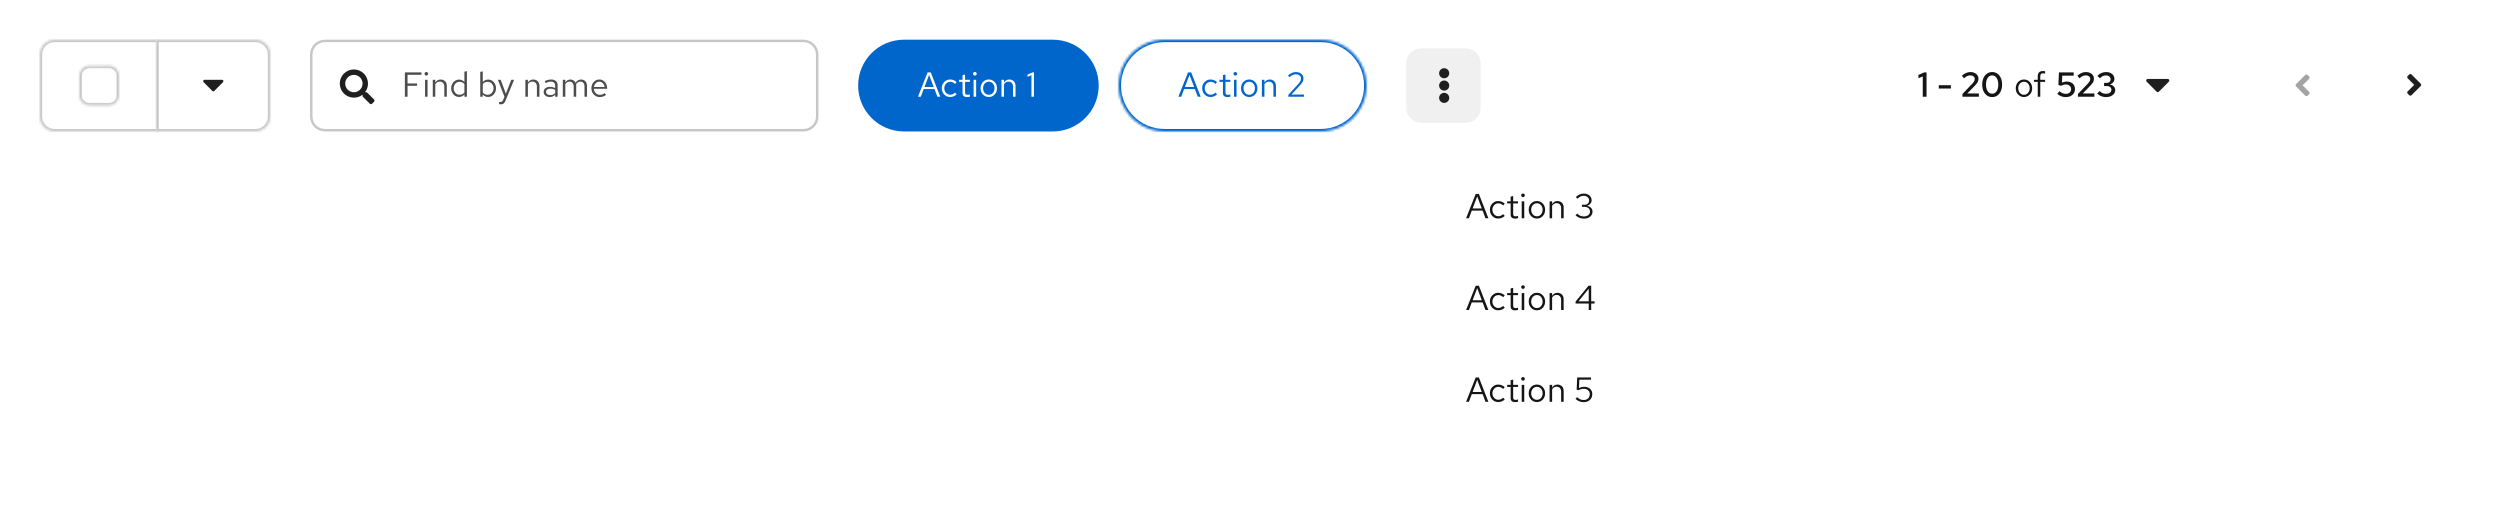 <svg width="1008" height="208" viewBox="0 0 1008 208" fill="none" xmlns="http://www.w3.org/2000/svg">
<rect width="1008" height="208" fill="white"/>
<rect width="1008" height="69" fill="white"/>
<mask id="path-1-inside-1_1815_38753" fill="white">
<path d="M16 22C16 18.686 18.686 16 22 16H64V53H22C18.686 53 16 50.314 16 47V22Z"/>
</mask>
<path d="M16 22C16 18.686 18.686 16 22 16H64V53H22C18.686 53 16 50.314 16 47V22Z" fill="white"/>
<path d="M64 16H65V15H64V16ZM64 53V54H65V53H64ZM22 16V17H64V16V15H22V16ZM64 16H63V53H64H65V16H64ZM64 53V52H22V53V54H64V53ZM16 47H17V22H16H15V47H16ZM22 53V52C19.239 52 17 49.761 17 47H16H15C15 50.866 18.134 54 22 54V53ZM22 16V15C18.134 15 15 18.134 15 22H16H17C17 19.239 19.239 17 22 17V16Z" fill="#C7C7C7" mask="url(#path-1-inside-1_1815_38753)"/>
<mask id="path-3-inside-2_1815_38753" fill="white">
<path d="M32 30.5C32 28.291 33.791 26.5 36 26.5H44C46.209 26.5 48 28.291 48 30.5V38.5C48 40.709 46.209 42.5 44 42.5H36C33.791 42.5 32 40.709 32 38.5V30.5Z"/>
</mask>
<path d="M32 30.5C32 28.291 33.791 26.5 36 26.5H44C46.209 26.5 48 28.291 48 30.5V38.5C48 40.709 46.209 42.5 44 42.5H36C33.791 42.5 32 40.709 32 38.5V30.5Z" fill="white"/>
<path d="M36 26.5V27.5H44V26.5V25.5H36V26.5ZM48 30.5H47V38.5H48H49V30.5H48ZM44 42.5V41.5H36V42.5V43.5H44V42.5ZM32 38.5H33V30.5H32H31V38.5H32ZM36 42.5V41.5C34.343 41.5 33 40.157 33 38.5H32H31C31 41.261 33.239 43.5 36 43.5V42.5ZM48 38.5H47C47 40.157 45.657 41.5 44 41.5V42.5V43.5C46.761 43.5 49 41.261 49 38.5H48ZM44 26.5V27.5C45.657 27.5 47 28.843 47 30.5H48H49C49 27.739 46.761 25.5 44 25.5V26.5ZM36 26.5V25.5C33.239 25.5 31 27.739 31 30.5H32H33C33 28.843 34.343 27.5 36 27.5V26.5Z" fill="#C7C7C7" mask="url(#path-3-inside-2_1815_38753)"/>
<mask id="path-5-inside-3_1815_38753" fill="white">
<path d="M63 16H103C106.314 16 109 18.686 109 22V47C109 50.314 106.314 53 103 53H63V16Z"/>
</mask>
<path d="M63 16H103C106.314 16 109 18.686 109 22V47C109 50.314 106.314 53 103 53H63V16Z" fill="white"/>
<path d="M63 16V15H62V16H63ZM63 53H62V54H63V53ZM63 16V17H103V16V15H63V16ZM109 22H108V47H109H110V22H109ZM103 53V52H63V53V54H103V53ZM63 53H64V16H63H62V53H63ZM109 47H108C108 49.761 105.761 52 103 52V53V54C106.866 54 110 50.866 110 47H109ZM103 16V17C105.761 17 108 19.239 108 22H109H110C110 18.134 106.866 15 103 15V16Z" fill="#C7C7C7" mask="url(#path-5-inside-3_1815_38753)"/>
<path d="M89.534 32.167C90.023 32.167 90.267 32.762 89.921 33.11L86.389 36.672C86.175 36.887 85.826 36.887 85.612 36.672L82.079 33.11C81.733 32.762 81.977 32.167 82.466 32.167H89.534Z" fill="#1F1F1F"/>
<path d="M131 16.5H324C327.038 16.5 329.5 18.962 329.5 22V47C329.5 50.038 327.038 52.5 324 52.5H131C127.962 52.5 125.5 50.038 125.5 47V22C125.5 18.962 127.962 16.5 131 16.5Z" fill="white"/>
<path d="M131 16.5H324C327.038 16.5 329.5 18.962 329.5 22V47C329.5 50.038 327.038 52.5 324 52.5H131C127.962 52.5 125.5 50.038 125.5 47V22C125.5 18.962 127.962 16.5 131 16.5Z" stroke="#C7C7C7"/>
<path d="M142.688 28C145.829 28 148.375 30.546 148.375 33.688C148.375 35.008 147.927 36.222 147.172 37.188H147.617C147.792 37.188 147.959 37.256 148.082 37.379L150.809 40.105C151.063 40.362 151.063 40.778 150.806 41.035L150.032 41.809C149.778 42.066 149.363 42.065 149.105 41.809L146.379 39.082C146.256 38.959 146.188 38.792 146.188 38.617V38.172C145.222 38.926 144.008 39.375 142.688 39.375C139.546 39.375 137 36.829 137 33.688C137 30.546 139.546 28 142.688 28ZM142.688 30.188C140.752 30.188 139.188 31.754 139.188 33.688C139.188 35.623 140.754 37.188 142.688 37.188C144.623 37.188 146.187 35.621 146.188 33.688C146.188 31.752 144.621 30.188 142.688 30.188Z" fill="#1F1F1F"/>
<path d="M163.246 39V29.2H169.938V30.152H164.324V33.652H168.16V34.59H164.324V39H163.246ZM171.376 39V32.168H172.398V39H171.376ZM171.894 30.474C171.689 30.474 171.511 30.404 171.362 30.264C171.222 30.115 171.152 29.942 171.152 29.746C171.152 29.55 171.222 29.382 171.362 29.242C171.511 29.093 171.689 29.018 171.894 29.018C172.099 29.018 172.272 29.093 172.412 29.242C172.561 29.382 172.636 29.55 172.636 29.746C172.636 29.942 172.561 30.115 172.412 30.264C172.272 30.404 172.099 30.474 171.894 30.474ZM174.493 39V32.168H175.515V33.274C175.777 32.863 176.089 32.56 176.453 32.364C176.817 32.159 177.228 32.056 177.685 32.056C178.18 32.056 178.609 32.163 178.973 32.378C179.347 32.583 179.636 32.877 179.841 33.26C180.056 33.633 180.163 34.072 180.163 34.576V39H179.141V34.87C179.141 34.263 178.973 33.787 178.637 33.442C178.311 33.087 177.867 32.91 177.307 32.91C176.934 32.91 176.593 32.999 176.285 33.176C175.977 33.353 175.721 33.615 175.515 33.96V39H174.493ZM185.06 39.098C184.472 39.098 183.94 38.944 183.464 38.636C182.988 38.319 182.61 37.899 182.33 37.376C182.05 36.844 181.91 36.251 181.91 35.598C181.91 34.935 182.05 34.343 182.33 33.82C182.619 33.288 183.007 32.868 183.492 32.56C183.977 32.243 184.519 32.084 185.116 32.084C185.536 32.084 185.928 32.168 186.292 32.336C186.656 32.495 186.973 32.728 187.244 33.036V28.892L188.266 28.682V39H187.244V38.09C186.983 38.417 186.665 38.669 186.292 38.846C185.919 39.014 185.508 39.098 185.06 39.098ZM185.312 38.202C185.713 38.202 186.082 38.123 186.418 37.964C186.754 37.805 187.029 37.581 187.244 37.292V33.904C187.02 33.615 186.735 33.391 186.39 33.232C186.054 33.064 185.695 32.98 185.312 32.98C184.855 32.98 184.444 33.092 184.08 33.316C183.725 33.54 183.441 33.848 183.226 34.24C183.021 34.632 182.918 35.08 182.918 35.584C182.918 36.079 183.021 36.527 183.226 36.928C183.441 37.32 183.725 37.633 184.08 37.866C184.444 38.09 184.855 38.202 185.312 38.202ZM193.634 39V28.99L194.656 28.78V33.106C194.917 32.779 195.235 32.527 195.608 32.35C195.981 32.173 196.397 32.084 196.854 32.084C197.451 32.084 197.983 32.243 198.45 32.56C198.926 32.868 199.304 33.288 199.584 33.82C199.864 34.343 200.004 34.931 200.004 35.584C200.004 36.237 199.859 36.83 199.57 37.362C199.29 37.894 198.907 38.319 198.422 38.636C197.946 38.944 197.405 39.098 196.798 39.098C196.369 39.098 195.967 39.014 195.594 38.846C195.23 38.669 194.913 38.421 194.642 38.104V39H193.634ZM196.602 38.216C197.059 38.216 197.465 38.104 197.82 37.88C198.184 37.647 198.469 37.334 198.674 36.942C198.889 36.541 198.996 36.093 198.996 35.598C198.996 35.094 198.889 34.646 198.674 34.254C198.469 33.862 198.184 33.554 197.82 33.33C197.465 33.097 197.059 32.98 196.602 32.98C196.201 32.98 195.827 33.064 195.482 33.232C195.146 33.391 194.871 33.619 194.656 33.918V37.264C194.88 37.563 195.16 37.796 195.496 37.964C195.841 38.132 196.21 38.216 196.602 38.216ZM201.885 42.066C201.67 42.066 201.451 42.033 201.227 41.968V41.058C201.32 41.077 201.418 41.091 201.521 41.1C201.624 41.109 201.712 41.114 201.787 41.114C202.048 41.114 202.263 41.044 202.431 40.904C202.608 40.764 202.758 40.545 202.879 40.246L203.383 39L200.751 32.168H201.885L203.957 37.782L206.155 32.168H207.289L203.845 40.554C203.696 40.918 203.532 41.212 203.355 41.436C203.178 41.66 202.972 41.819 202.739 41.912C202.506 42.015 202.221 42.066 201.885 42.066ZM211.831 39V32.168H212.853V33.274C213.115 32.863 213.427 32.56 213.791 32.364C214.155 32.159 214.566 32.056 215.023 32.056C215.518 32.056 215.947 32.163 216.311 32.378C216.685 32.583 216.974 32.877 217.179 33.26C217.394 33.633 217.501 34.072 217.501 34.576V39H216.479V34.87C216.479 34.263 216.311 33.787 215.975 33.442C215.649 33.087 215.205 32.91 214.645 32.91C214.272 32.91 213.931 32.999 213.623 33.176C213.315 33.353 213.059 33.615 212.853 33.96V39H211.831ZM221.67 39.126C221.185 39.126 220.755 39.037 220.382 38.86C220.009 38.683 219.715 38.44 219.5 38.132C219.295 37.815 219.192 37.451 219.192 37.04C219.192 36.629 219.299 36.275 219.514 35.976C219.729 35.668 220.027 35.43 220.41 35.262C220.793 35.094 221.241 35.01 221.754 35.01C222.146 35.01 222.515 35.052 222.86 35.136C223.215 35.22 223.541 35.355 223.84 35.542V34.604C223.84 34.044 223.691 33.624 223.392 33.344C223.093 33.055 222.655 32.91 222.076 32.91C221.759 32.91 221.432 32.957 221.096 33.05C220.769 33.143 220.405 33.293 220.004 33.498L219.626 32.714C220.541 32.275 221.399 32.056 222.202 32.056C223.051 32.056 223.705 32.266 224.162 32.686C224.619 33.097 224.848 33.689 224.848 34.464V39H223.84V38.202C223.541 38.51 223.21 38.743 222.846 38.902C222.482 39.051 222.09 39.126 221.67 39.126ZM220.172 37.012C220.172 37.413 220.326 37.735 220.634 37.978C220.951 38.221 221.367 38.342 221.88 38.342C222.263 38.342 222.613 38.277 222.93 38.146C223.257 38.015 223.56 37.819 223.84 37.558V36.242C223.551 36.074 223.252 35.953 222.944 35.878C222.636 35.794 222.291 35.752 221.908 35.752C221.385 35.752 220.965 35.869 220.648 36.102C220.331 36.326 220.172 36.629 220.172 37.012ZM226.925 39V32.168H227.947V33.232C228.208 32.84 228.507 32.546 228.843 32.35C229.179 32.154 229.557 32.056 229.977 32.056C230.462 32.056 230.887 32.177 231.251 32.42C231.615 32.653 231.89 32.975 232.077 33.386C232.348 32.947 232.67 32.616 233.043 32.392C233.426 32.168 233.864 32.056 234.359 32.056C234.816 32.056 235.218 32.163 235.563 32.378C235.918 32.593 236.193 32.891 236.389 33.274C236.585 33.647 236.683 34.086 236.683 34.59V39H235.661V34.842C235.661 34.245 235.512 33.773 235.213 33.428C234.914 33.083 234.504 32.91 233.981 32.91C233.626 32.91 233.304 32.999 233.015 33.176C232.735 33.353 232.488 33.624 232.273 33.988C232.292 34.081 232.306 34.179 232.315 34.282C232.324 34.385 232.329 34.487 232.329 34.59V39H231.307V34.842C231.307 34.245 231.153 33.773 230.845 33.428C230.546 33.083 230.136 32.91 229.613 32.91C228.913 32.91 228.358 33.246 227.947 33.918V39H226.925ZM241.831 39.14C241.197 39.14 240.623 38.986 240.109 38.678C239.596 38.361 239.19 37.936 238.891 37.404C238.593 36.863 238.443 36.256 238.443 35.584C238.443 34.912 238.583 34.31 238.863 33.778C239.153 33.246 239.54 32.826 240.025 32.518C240.511 32.21 241.052 32.056 241.649 32.056C242.256 32.056 242.793 32.21 243.259 32.518C243.735 32.817 244.109 33.227 244.379 33.75C244.659 34.263 244.799 34.847 244.799 35.5V35.808H239.437C239.475 36.275 239.601 36.695 239.815 37.068C240.039 37.432 240.329 37.721 240.683 37.936C241.047 38.141 241.444 38.244 241.873 38.244C242.228 38.244 242.569 38.183 242.895 38.062C243.231 37.931 243.516 37.759 243.749 37.544L244.393 38.23C244.001 38.538 243.595 38.767 243.175 38.916C242.755 39.065 242.307 39.14 241.831 39.14ZM239.465 35.08H243.791C243.745 34.669 243.619 34.305 243.413 33.988C243.217 33.661 242.965 33.405 242.657 33.218C242.359 33.031 242.023 32.938 241.649 32.938C241.276 32.938 240.935 33.031 240.627 33.218C240.319 33.395 240.063 33.647 239.857 33.974C239.661 34.291 239.531 34.66 239.465 35.08Z" fill="#4D4D4D"/>
<path d="M346 34.5C346 24.283 354.283 16 364.5 16H424.5C434.717 16 443 24.283 443 34.5V34.5C443 44.717 434.717 53 424.5 53H364.5C354.283 53 346 44.717 346 34.5V34.5Z" fill="#0066CC"/>
<path d="M370.126 39L374.004 29.2H375.292L379.114 39H377.952L376.79 35.92H372.422L371.26 39H370.126ZM372.758 35.066H376.468L374.606 30.18L372.758 35.066ZM383.085 39.112C382.45 39.112 381.876 38.958 381.363 38.65C380.859 38.333 380.457 37.908 380.159 37.376C379.86 36.835 379.711 36.237 379.711 35.584C379.711 34.921 379.86 34.324 380.159 33.792C380.457 33.26 380.859 32.84 381.363 32.532C381.876 32.215 382.45 32.056 383.085 32.056C383.589 32.056 384.069 32.149 384.527 32.336C384.984 32.523 385.381 32.784 385.717 33.12L385.059 33.834C384.816 33.563 384.522 33.353 384.177 33.204C383.831 33.055 383.481 32.98 383.127 32.98C382.679 32.98 382.273 33.097 381.909 33.33C381.554 33.563 381.269 33.876 381.055 34.268C380.84 34.66 380.733 35.099 380.733 35.584C380.733 36.069 380.84 36.508 381.055 36.9C381.269 37.292 381.554 37.605 381.909 37.838C382.273 38.071 382.679 38.188 383.127 38.188C383.481 38.188 383.831 38.113 384.177 37.964C384.522 37.805 384.816 37.595 385.059 37.334L385.717 38.048C385.381 38.384 384.984 38.645 384.527 38.832C384.069 39.019 383.589 39.112 383.085 39.112ZM389.883 39.14C389.295 39.14 388.847 39 388.539 38.72C388.24 38.431 388.091 38.015 388.091 37.474V33.008H386.677V32.168H388.091V30.292L389.113 30.054V32.168H391.073V33.008H389.113V37.208C389.113 37.572 389.187 37.833 389.337 37.992C389.495 38.151 389.752 38.23 390.107 38.23C390.284 38.23 390.443 38.216 390.583 38.188C390.723 38.16 390.886 38.113 391.073 38.048V38.958C390.886 39.023 390.69 39.07 390.485 39.098C390.279 39.126 390.079 39.14 389.883 39.14ZM392.556 39V32.168H393.578V39H392.556ZM393.074 30.474C392.868 30.474 392.691 30.404 392.542 30.264C392.402 30.115 392.332 29.942 392.332 29.746C392.332 29.55 392.402 29.382 392.542 29.242C392.691 29.093 392.868 29.018 393.074 29.018C393.279 29.018 393.452 29.093 393.592 29.242C393.741 29.382 393.816 29.55 393.816 29.746C393.816 29.942 393.741 30.115 393.592 30.264C393.452 30.404 393.279 30.474 393.074 30.474ZM398.697 39.112C398.062 39.112 397.493 38.958 396.989 38.65C396.485 38.342 396.088 37.922 395.799 37.39C395.51 36.858 395.365 36.256 395.365 35.584C395.365 34.912 395.51 34.31 395.799 33.778C396.088 33.246 396.485 32.826 396.989 32.518C397.493 32.21 398.062 32.056 398.697 32.056C399.322 32.056 399.882 32.21 400.377 32.518C400.881 32.826 401.278 33.246 401.567 33.778C401.856 34.31 402.001 34.912 402.001 35.584C402.001 36.256 401.856 36.858 401.567 37.39C401.278 37.922 400.881 38.342 400.377 38.65C399.882 38.958 399.322 39.112 398.697 39.112ZM398.683 38.216C399.131 38.216 399.528 38.104 399.873 37.88C400.218 37.647 400.489 37.329 400.685 36.928C400.89 36.527 400.993 36.079 400.993 35.584C400.993 35.08 400.89 34.632 400.685 34.24C400.489 33.839 400.218 33.526 399.873 33.302C399.528 33.069 399.131 32.952 398.683 32.952C398.235 32.952 397.838 33.069 397.493 33.302C397.148 33.526 396.872 33.839 396.667 34.24C396.471 34.632 396.373 35.08 396.373 35.584C396.373 36.079 396.471 36.527 396.667 36.928C396.872 37.329 397.148 37.647 397.493 37.88C397.838 38.104 398.235 38.216 398.683 38.216ZM403.794 39V32.168H404.816V33.274C405.077 32.863 405.39 32.56 405.754 32.364C406.118 32.159 406.529 32.056 406.986 32.056C407.481 32.056 407.91 32.163 408.274 32.378C408.647 32.583 408.937 32.877 409.142 33.26C409.357 33.633 409.464 34.072 409.464 34.576V39H408.442V34.87C408.442 34.263 408.274 33.787 407.938 33.442C407.611 33.087 407.168 32.91 406.608 32.91C406.235 32.91 405.894 32.999 405.586 33.176C405.278 33.353 405.021 33.615 404.816 33.96V39H403.794ZM415.878 39V30.292L414.31 30.992V30.068L416.256 29.2H416.886V39H415.878Z" fill="white"/>
<mask id="path-13-inside-4_1815_38753" fill="white">
<path d="M451 34.5C451 24.283 459.283 16 469.5 16H532.5C542.717 16 551 24.283 551 34.5V34.5C551 44.717 542.717 53 532.5 53H469.5C459.283 53 451 44.717 451 34.5V34.5Z"/>
</mask>
<path d="M469.5 16V17H532.5V16V15H469.5V16ZM532.5 53V52H469.5V53V54H532.5V53ZM469.5 53V52C459.835 52 452 44.165 452 34.5H451H450C450 45.27 458.73 54 469.5 54V53ZM551 34.5H550C550 44.165 542.165 52 532.5 52V53V54C543.27 54 552 45.27 552 34.5H551ZM532.5 16V17C542.165 17 550 24.835 550 34.5H551H552C552 23.73 543.27 15 532.5 15V16ZM469.5 16V15C458.73 15 450 23.73 450 34.5H451H452C452 24.835 459.835 17 469.5 17V16Z" fill="#0066CC" mask="url(#path-13-inside-4_1815_38753)"/>
<path d="M475.126 39L479.004 29.2H480.292L484.114 39H482.952L481.79 35.92H477.422L476.26 39H475.126ZM477.758 35.066H481.468L479.606 30.18L477.758 35.066ZM488.085 39.112C487.45 39.112 486.876 38.958 486.363 38.65C485.859 38.333 485.457 37.908 485.159 37.376C484.86 36.835 484.711 36.237 484.711 35.584C484.711 34.921 484.86 34.324 485.159 33.792C485.457 33.26 485.859 32.84 486.363 32.532C486.876 32.215 487.45 32.056 488.085 32.056C488.589 32.056 489.069 32.149 489.527 32.336C489.984 32.523 490.381 32.784 490.717 33.12L490.059 33.834C489.816 33.563 489.522 33.353 489.177 33.204C488.831 33.055 488.481 32.98 488.127 32.98C487.679 32.98 487.273 33.097 486.909 33.33C486.554 33.563 486.269 33.876 486.055 34.268C485.84 34.66 485.733 35.099 485.733 35.584C485.733 36.069 485.84 36.508 486.055 36.9C486.269 37.292 486.554 37.605 486.909 37.838C487.273 38.071 487.679 38.188 488.127 38.188C488.481 38.188 488.831 38.113 489.177 37.964C489.522 37.805 489.816 37.595 490.059 37.334L490.717 38.048C490.381 38.384 489.984 38.645 489.527 38.832C489.069 39.019 488.589 39.112 488.085 39.112ZM494.883 39.14C494.295 39.14 493.847 39 493.539 38.72C493.24 38.431 493.091 38.015 493.091 37.474V33.008H491.677V32.168H493.091V30.292L494.113 30.054V32.168H496.073V33.008H494.113V37.208C494.113 37.572 494.187 37.833 494.337 37.992C494.495 38.151 494.752 38.23 495.107 38.23C495.284 38.23 495.443 38.216 495.583 38.188C495.723 38.16 495.886 38.113 496.073 38.048V38.958C495.886 39.023 495.69 39.07 495.485 39.098C495.279 39.126 495.079 39.14 494.883 39.14ZM497.556 39V32.168H498.578V39H497.556ZM498.074 30.474C497.868 30.474 497.691 30.404 497.542 30.264C497.402 30.115 497.332 29.942 497.332 29.746C497.332 29.55 497.402 29.382 497.542 29.242C497.691 29.093 497.868 29.018 498.074 29.018C498.279 29.018 498.452 29.093 498.592 29.242C498.741 29.382 498.816 29.55 498.816 29.746C498.816 29.942 498.741 30.115 498.592 30.264C498.452 30.404 498.279 30.474 498.074 30.474ZM503.697 39.112C503.062 39.112 502.493 38.958 501.989 38.65C501.485 38.342 501.088 37.922 500.799 37.39C500.51 36.858 500.365 36.256 500.365 35.584C500.365 34.912 500.51 34.31 500.799 33.778C501.088 33.246 501.485 32.826 501.989 32.518C502.493 32.21 503.062 32.056 503.697 32.056C504.322 32.056 504.882 32.21 505.377 32.518C505.881 32.826 506.278 33.246 506.567 33.778C506.856 34.31 507.001 34.912 507.001 35.584C507.001 36.256 506.856 36.858 506.567 37.39C506.278 37.922 505.881 38.342 505.377 38.65C504.882 38.958 504.322 39.112 503.697 39.112ZM503.683 38.216C504.131 38.216 504.528 38.104 504.873 37.88C505.218 37.647 505.489 37.329 505.685 36.928C505.89 36.527 505.993 36.079 505.993 35.584C505.993 35.08 505.89 34.632 505.685 34.24C505.489 33.839 505.218 33.526 504.873 33.302C504.528 33.069 504.131 32.952 503.683 32.952C503.235 32.952 502.838 33.069 502.493 33.302C502.148 33.526 501.872 33.839 501.667 34.24C501.471 34.632 501.373 35.08 501.373 35.584C501.373 36.079 501.471 36.527 501.667 36.928C501.872 37.329 502.148 37.647 502.493 37.88C502.838 38.104 503.235 38.216 503.683 38.216ZM508.794 39V32.168H509.816V33.274C510.077 32.863 510.39 32.56 510.754 32.364C511.118 32.159 511.529 32.056 511.986 32.056C512.481 32.056 512.91 32.163 513.274 32.378C513.647 32.583 513.937 32.877 514.142 33.26C514.357 33.633 514.464 34.072 514.464 34.576V39H513.442V34.87C513.442 34.263 513.274 33.787 512.938 33.442C512.611 33.087 512.168 32.91 511.608 32.91C511.235 32.91 510.894 32.999 510.586 33.176C510.278 33.353 510.021 33.615 509.816 33.96V39H508.794ZM519.45 39V38.258L523.37 33.974C523.678 33.638 523.916 33.344 524.084 33.092C524.262 32.831 524.383 32.588 524.448 32.364C524.523 32.14 524.56 31.902 524.56 31.65C524.56 31.155 524.364 30.749 523.972 30.432C523.59 30.105 523.1 29.942 522.502 29.942C522.045 29.942 521.62 30.031 521.228 30.208C520.836 30.385 520.398 30.693 519.912 31.132L519.324 30.432C519.838 29.965 520.356 29.62 520.878 29.396C521.401 29.163 521.947 29.046 522.516 29.046C523.104 29.046 523.627 29.158 524.084 29.382C524.542 29.597 524.901 29.895 525.162 30.278C525.424 30.661 525.554 31.099 525.554 31.594C525.554 31.921 525.512 32.224 525.428 32.504C525.344 32.775 525.195 33.069 524.98 33.386C524.766 33.694 524.458 34.067 524.056 34.506L520.71 38.132L525.764 38.118V39H519.45Z" fill="#0066CC"/>
<path d="M567 25.5C567 22.186 569.686 19.5 573 19.5H591C594.314 19.5 597 22.186 597 25.5V43.5C597 46.814 594.314 49.5 591 49.5H573C569.686 49.5 567 46.814 567 43.5V25.5Z" fill="#C7C7C7" fill-opacity="0.25"/>
<path d="M582.292 37.435C583.42 37.436 584.333 38.344 584.333 39.468C584.333 40.591 583.42 41.5 582.292 41.5C581.163 41.5 580.25 40.591 580.25 39.468C580.25 38.344 581.163 37.435 582.292 37.435ZM582.292 32.468C583.42 32.468 584.333 33.377 584.333 34.5C584.333 35.623 583.42 36.532 582.292 36.532C581.163 36.532 580.25 35.623 580.25 34.5C580.25 33.377 581.163 32.468 582.292 32.468ZM582.292 27.5C583.42 27.5 584.333 28.409 584.333 29.532C584.333 30.655 583.42 31.564 582.292 31.564C581.163 31.564 580.25 30.656 580.25 29.532C580.25 28.409 581.163 27.5 582.292 27.5Z" fill="#1F1F1F"/>
<path d="M775.254 39V30.81L773.518 31.552V30.194L775.814 29.2H776.78V39H775.254ZM781.714 35.696V34.352H786.6V35.696H781.714ZM791.255 39V37.894L795.273 33.694C795.516 33.442 795.702 33.213 795.833 33.008C795.973 32.803 796.071 32.607 796.127 32.42C796.192 32.224 796.225 32.023 796.225 31.818C796.225 31.407 796.057 31.067 795.721 30.796C795.385 30.525 794.96 30.39 794.447 30.39C793.999 30.39 793.579 30.479 793.187 30.656C792.795 30.833 792.366 31.141 791.899 31.58L791.031 30.53C791.572 30.035 792.128 29.667 792.697 29.424C793.266 29.172 793.859 29.046 794.475 29.046C795.119 29.046 795.684 29.163 796.169 29.396C796.654 29.62 797.032 29.933 797.303 30.334C797.574 30.735 797.709 31.202 797.709 31.734C797.709 32.051 797.667 32.35 797.583 32.63C797.499 32.91 797.354 33.195 797.149 33.484C796.953 33.773 796.678 34.105 796.323 34.478L793.201 37.698L797.891 37.684V39H791.255ZM803.243 39.14C802.45 39.14 801.75 38.93 801.143 38.51C800.546 38.081 800.075 37.488 799.729 36.732C799.393 35.967 799.225 35.089 799.225 34.1C799.225 33.092 799.393 32.21 799.729 31.454C800.075 30.698 800.546 30.11 801.143 29.69C801.75 29.261 802.45 29.046 803.243 29.046C804.037 29.046 804.732 29.261 805.329 29.69C805.936 30.11 806.407 30.698 806.743 31.454C807.079 32.21 807.247 33.092 807.247 34.1C807.247 35.089 807.079 35.967 806.743 36.732C806.407 37.488 805.936 38.081 805.329 38.51C804.732 38.93 804.037 39.14 803.243 39.14ZM803.243 37.782C803.747 37.782 804.181 37.633 804.545 37.334C804.919 37.026 805.208 36.597 805.413 36.046C805.619 35.495 805.721 34.847 805.721 34.1C805.721 33.344 805.619 32.691 805.413 32.14C805.208 31.589 804.919 31.165 804.545 30.866C804.181 30.558 803.747 30.404 803.243 30.404C802.739 30.404 802.301 30.558 801.927 30.866C801.563 31.165 801.274 31.589 801.059 32.14C800.854 32.691 800.751 33.344 800.751 34.1C800.751 34.847 800.854 35.495 801.059 36.046C801.274 36.597 801.563 37.026 801.927 37.334C802.301 37.633 802.739 37.782 803.243 37.782Z" fill="#151515"/>
<path d="M816.074 39.112C815.439 39.112 814.87 38.958 814.366 38.65C813.862 38.342 813.465 37.922 813.176 37.39C812.887 36.858 812.742 36.256 812.742 35.584C812.742 34.912 812.887 34.31 813.176 33.778C813.465 33.246 813.862 32.826 814.366 32.518C814.87 32.21 815.439 32.056 816.074 32.056C816.699 32.056 817.259 32.21 817.754 32.518C818.258 32.826 818.655 33.246 818.944 33.778C819.233 34.31 819.378 34.912 819.378 35.584C819.378 36.256 819.233 36.858 818.944 37.39C818.655 37.922 818.258 38.342 817.754 38.65C817.259 38.958 816.699 39.112 816.074 39.112ZM816.06 38.216C816.508 38.216 816.905 38.104 817.25 37.88C817.595 37.647 817.866 37.329 818.062 36.928C818.267 36.527 818.37 36.079 818.37 35.584C818.37 35.08 818.267 34.632 818.062 34.24C817.866 33.839 817.595 33.526 817.25 33.302C816.905 33.069 816.508 32.952 816.06 32.952C815.612 32.952 815.215 33.069 814.87 33.302C814.525 33.526 814.249 33.839 814.044 34.24C813.848 34.632 813.75 35.08 813.75 35.584C813.75 36.079 813.848 36.527 814.044 36.928C814.249 37.329 814.525 37.647 814.87 37.88C815.215 38.104 815.612 38.216 816.06 38.216ZM821.615 39V33.008H820.089V32.168H821.615V30.74C821.615 30.068 821.793 29.55 822.147 29.186C822.502 28.822 823.006 28.64 823.659 28.64C823.846 28.64 824.014 28.649 824.163 28.668C824.322 28.687 824.462 28.719 824.583 28.766V29.69C824.434 29.643 824.299 29.611 824.177 29.592C824.056 29.573 823.916 29.564 823.757 29.564C823.365 29.564 823.081 29.662 822.903 29.858C822.726 30.045 822.637 30.343 822.637 30.754V32.168H824.583V33.008H822.637V39H821.615Z" fill="#151515"/>
<path d="M832.934 39.154C831.609 39.154 830.461 38.711 829.49 37.824L830.414 36.774C830.834 37.147 831.245 37.418 831.646 37.586C832.057 37.754 832.505 37.838 832.99 37.838C833.41 37.838 833.774 37.759 834.082 37.6C834.399 37.441 834.642 37.217 834.81 36.928C834.987 36.629 835.076 36.293 835.076 35.92C835.076 35.369 834.875 34.926 834.474 34.59C834.082 34.245 833.573 34.072 832.948 34.072C832.621 34.072 832.299 34.114 831.982 34.198C831.674 34.282 831.352 34.413 831.016 34.59L829.938 34.268L830.162 29.2H836.112V30.516H831.506L831.38 33.33C831.735 33.153 832.071 33.036 832.388 32.98C832.715 32.915 833.046 32.882 833.382 32.882C834.035 32.882 834.605 33.008 835.09 33.26C835.575 33.503 835.953 33.848 836.224 34.296C836.495 34.735 836.63 35.248 836.63 35.836C836.63 36.499 836.476 37.077 836.168 37.572C835.86 38.067 835.426 38.454 834.866 38.734C834.315 39.014 833.671 39.154 832.934 39.154ZM837.821 39V37.894L841.839 33.694C842.082 33.442 842.269 33.213 842.399 33.008C842.539 32.803 842.637 32.607 842.693 32.42C842.759 32.224 842.791 32.023 842.791 31.818C842.791 31.407 842.623 31.067 842.287 30.796C841.951 30.525 841.527 30.39 841.013 30.39C840.565 30.39 840.145 30.479 839.753 30.656C839.361 30.833 838.932 31.141 838.465 31.58L837.597 30.53C838.139 30.035 838.694 29.667 839.263 29.424C839.833 29.172 840.425 29.046 841.041 29.046C841.685 29.046 842.25 29.163 842.735 29.396C843.221 29.62 843.599 29.933 843.869 30.334C844.14 30.735 844.275 31.202 844.275 31.734C844.275 32.051 844.233 32.35 844.149 32.63C844.065 32.91 843.921 33.195 843.715 33.484C843.519 33.773 843.244 34.105 842.889 34.478L839.767 37.698L844.457 37.684V39H837.821ZM849.208 39.154C848.48 39.154 847.803 39.028 847.178 38.776C846.552 38.515 846.02 38.151 845.582 37.684L846.604 36.704C846.996 37.115 847.388 37.404 847.78 37.572C848.172 37.731 848.638 37.81 849.18 37.81C849.609 37.81 849.982 37.745 850.3 37.614C850.626 37.474 850.878 37.283 851.056 37.04C851.233 36.797 851.322 36.513 851.322 36.186C851.322 35.897 851.247 35.64 851.098 35.416C850.948 35.192 850.743 35.019 850.482 34.898C850.22 34.767 849.917 34.702 849.572 34.702H848.368V33.414H849.446C849.922 33.414 850.3 33.283 850.58 33.022C850.869 32.761 851.014 32.406 851.014 31.958C851.014 31.669 850.93 31.407 850.762 31.174C850.603 30.931 850.384 30.745 850.104 30.614C849.824 30.474 849.506 30.404 849.152 30.404C848.657 30.404 848.223 30.493 847.85 30.67C847.486 30.838 847.108 31.137 846.716 31.566L845.68 30.6C846.128 30.096 846.655 29.713 847.262 29.452C847.878 29.181 848.522 29.046 849.194 29.046C849.847 29.046 850.426 29.163 850.93 29.396C851.434 29.629 851.826 29.956 852.106 30.376C852.395 30.787 852.54 31.258 852.54 31.79C852.54 32.313 852.367 32.779 852.022 33.19C851.686 33.591 851.242 33.871 850.692 34.03C851.345 34.17 851.868 34.445 852.26 34.856C852.661 35.257 852.862 35.733 852.862 36.284C852.862 36.835 852.703 37.329 852.386 37.768C852.068 38.197 851.634 38.538 851.084 38.79C850.542 39.033 849.917 39.154 849.208 39.154Z" fill="#151515"/>
<path fill-rule="evenodd" clip-rule="evenodd" d="M870.444 36.982L874.481 32.912C874.877 32.513 874.598 31.834 874.039 31.834H865.961C865.403 31.834 865.123 32.513 865.519 32.912L869.556 36.982C869.801 37.228 870.2 37.228 870.444 36.982Z" fill="#1F1F1F"/>
<path d="M929.494 30.214C929.751 29.957 930.167 29.957 930.422 30.214L931.039 30.832C931.296 31.089 931.296 31.504 931.039 31.759L928.406 34.397L931.042 37.033C931.299 37.29 931.299 37.706 931.042 37.96L930.424 38.581C930.167 38.838 929.751 38.838 929.497 38.581L925.778 34.862C925.518 34.605 925.518 34.19 925.775 33.932L929.494 30.214Z" fill="#A3A3A3"/>
<path d="M971.391 30.026C971.649 29.769 972.064 29.769 972.318 30.026L976.037 33.745C976.297 34.002 976.297 34.418 976.04 34.675L972.321 38.394C972.064 38.65 971.649 38.65 971.394 38.394L970.776 37.775C970.519 37.518 970.519 37.103 970.776 36.849L973.412 34.213L970.776 31.576C970.519 31.319 970.519 30.904 970.776 30.649L971.391 30.026Z" fill="#1F1F1F"/>
<g filter="url(#filter0_d_1815_38753)">
<path d="M567 59C567 55.686 569.686 53 573 53H676C679.314 53 682 55.686 682 59V174C682 177.314 679.314 180 676 180H573C569.686 180 567 177.314 567 174V59Z" fill="white"/>
<path d="M591.126 84L595.004 74.2H596.292L600.114 84H598.952L597.79 80.92H593.422L592.26 84H591.126ZM593.758 80.066H597.468L595.606 75.18L593.758 80.066ZM604.085 84.112C603.45 84.112 602.876 83.958 602.363 83.65C601.859 83.333 601.457 82.908 601.159 82.376C600.86 81.835 600.711 81.237 600.711 80.584C600.711 79.921 600.86 79.324 601.159 78.792C601.457 78.26 601.859 77.84 602.363 77.532C602.876 77.215 603.45 77.056 604.085 77.056C604.589 77.056 605.069 77.149 605.527 77.336C605.984 77.523 606.381 77.784 606.717 78.12L606.059 78.834C605.816 78.563 605.522 78.353 605.177 78.204C604.831 78.055 604.481 77.98 604.127 77.98C603.679 77.98 603.273 78.097 602.909 78.33C602.554 78.563 602.269 78.876 602.055 79.268C601.84 79.66 601.733 80.099 601.733 80.584C601.733 81.069 601.84 81.508 602.055 81.9C602.269 82.292 602.554 82.605 602.909 82.838C603.273 83.071 603.679 83.188 604.127 83.188C604.481 83.188 604.831 83.113 605.177 82.964C605.522 82.805 605.816 82.595 606.059 82.334L606.717 83.048C606.381 83.384 605.984 83.645 605.527 83.832C605.069 84.019 604.589 84.112 604.085 84.112ZM610.883 84.14C610.295 84.14 609.847 84 609.539 83.72C609.24 83.431 609.091 83.015 609.091 82.474V78.008H607.677V77.168H609.091V75.292L610.113 75.054V77.168H612.073V78.008H610.113V82.208C610.113 82.572 610.187 82.833 610.337 82.992C610.495 83.151 610.752 83.23 611.107 83.23C611.284 83.23 611.443 83.216 611.583 83.188C611.723 83.16 611.886 83.113 612.073 83.048V83.958C611.886 84.023 611.69 84.07 611.485 84.098C611.279 84.126 611.079 84.14 610.883 84.14ZM613.556 84V77.168H614.578V84H613.556ZM614.074 75.474C613.868 75.474 613.691 75.404 613.542 75.264C613.402 75.115 613.332 74.942 613.332 74.746C613.332 74.55 613.402 74.382 613.542 74.242C613.691 74.093 613.868 74.018 614.074 74.018C614.279 74.018 614.452 74.093 614.592 74.242C614.741 74.382 614.816 74.55 614.816 74.746C614.816 74.942 614.741 75.115 614.592 75.264C614.452 75.404 614.279 75.474 614.074 75.474ZM619.697 84.112C619.062 84.112 618.493 83.958 617.989 83.65C617.485 83.342 617.088 82.922 616.799 82.39C616.51 81.858 616.365 81.256 616.365 80.584C616.365 79.912 616.51 79.31 616.799 78.778C617.088 78.246 617.485 77.826 617.989 77.518C618.493 77.21 619.062 77.056 619.697 77.056C620.322 77.056 620.882 77.21 621.377 77.518C621.881 77.826 622.278 78.246 622.567 78.778C622.856 79.31 623.001 79.912 623.001 80.584C623.001 81.256 622.856 81.858 622.567 82.39C622.278 82.922 621.881 83.342 621.377 83.65C620.882 83.958 620.322 84.112 619.697 84.112ZM619.683 83.216C620.131 83.216 620.528 83.104 620.873 82.88C621.218 82.647 621.489 82.329 621.685 81.928C621.89 81.527 621.993 81.079 621.993 80.584C621.993 80.08 621.89 79.632 621.685 79.24C621.489 78.839 621.218 78.526 620.873 78.302C620.528 78.069 620.131 77.952 619.683 77.952C619.235 77.952 618.838 78.069 618.493 78.302C618.148 78.526 617.872 78.839 617.667 79.24C617.471 79.632 617.373 80.08 617.373 80.584C617.373 81.079 617.471 81.527 617.667 81.928C617.872 82.329 618.148 82.647 618.493 82.88C618.838 83.104 619.235 83.216 619.683 83.216ZM624.794 84V77.168H625.816V78.274C626.077 77.863 626.39 77.56 626.754 77.364C627.118 77.159 627.529 77.056 627.986 77.056C628.481 77.056 628.91 77.163 629.274 77.378C629.647 77.583 629.937 77.877 630.142 78.26C630.357 78.633 630.464 79.072 630.464 79.576V84H629.442V79.87C629.442 79.263 629.274 78.787 628.938 78.442C628.611 78.087 628.168 77.91 627.608 77.91C627.235 77.91 626.894 77.999 626.586 78.176C626.278 78.353 626.021 78.615 625.816 78.96V84H624.794ZM638.684 84.154C638.012 84.154 637.382 84.037 636.794 83.804C636.216 83.571 635.702 83.225 635.254 82.768L635.926 82.11C636.337 82.521 636.757 82.819 637.186 83.006C637.625 83.183 638.12 83.272 638.67 83.272C639.146 83.272 639.566 83.188 639.93 83.02C640.304 82.852 640.593 82.619 640.798 82.32C641.004 82.021 641.106 81.681 641.106 81.298C641.106 80.934 641.013 80.612 640.826 80.332C640.649 80.043 640.402 79.819 640.084 79.66C639.767 79.501 639.403 79.422 638.992 79.422H637.83V78.554H638.95C639.482 78.554 639.912 78.391 640.238 78.064C640.574 77.737 640.742 77.313 640.742 76.79C640.742 76.445 640.649 76.132 640.462 75.852C640.276 75.572 640.019 75.353 639.692 75.194C639.375 75.026 639.016 74.942 638.614 74.942C638.11 74.942 637.658 75.035 637.256 75.222C636.864 75.399 636.463 75.703 636.052 76.132L635.38 75.46C635.819 74.993 636.314 74.643 636.864 74.41C637.415 74.167 638.003 74.046 638.628 74.046C639.226 74.046 639.758 74.163 640.224 74.396C640.7 74.629 641.074 74.951 641.344 75.362C641.615 75.763 641.75 76.221 641.75 76.734C641.75 77.247 641.582 77.709 641.246 78.12C640.91 78.521 640.467 78.801 639.916 78.96C640.579 79.109 641.111 79.399 641.512 79.828C641.914 80.257 642.114 80.757 642.114 81.326C642.114 81.867 641.965 82.353 641.666 82.782C641.377 83.211 640.971 83.547 640.448 83.79C639.935 84.033 639.347 84.154 638.684 84.154Z" fill="#151515"/>
<path d="M591.126 121L595.004 111.2H596.292L600.114 121H598.952L597.79 117.92H593.422L592.26 121H591.126ZM593.758 117.066H597.468L595.606 112.18L593.758 117.066ZM604.085 121.112C603.45 121.112 602.876 120.958 602.363 120.65C601.859 120.333 601.457 119.908 601.159 119.376C600.86 118.835 600.711 118.237 600.711 117.584C600.711 116.921 600.86 116.324 601.159 115.792C601.457 115.26 601.859 114.84 602.363 114.532C602.876 114.215 603.45 114.056 604.085 114.056C604.589 114.056 605.069 114.149 605.527 114.336C605.984 114.523 606.381 114.784 606.717 115.12L606.059 115.834C605.816 115.563 605.522 115.353 605.177 115.204C604.831 115.055 604.481 114.98 604.127 114.98C603.679 114.98 603.273 115.097 602.909 115.33C602.554 115.563 602.269 115.876 602.055 116.268C601.84 116.66 601.733 117.099 601.733 117.584C601.733 118.069 601.84 118.508 602.055 118.9C602.269 119.292 602.554 119.605 602.909 119.838C603.273 120.071 603.679 120.188 604.127 120.188C604.481 120.188 604.831 120.113 605.177 119.964C605.522 119.805 605.816 119.595 606.059 119.334L606.717 120.048C606.381 120.384 605.984 120.645 605.527 120.832C605.069 121.019 604.589 121.112 604.085 121.112ZM610.883 121.14C610.295 121.14 609.847 121 609.539 120.72C609.24 120.431 609.091 120.015 609.091 119.474V115.008H607.677V114.168H609.091V112.292L610.113 112.054V114.168H612.073V115.008H610.113V119.208C610.113 119.572 610.187 119.833 610.337 119.992C610.495 120.151 610.752 120.23 611.107 120.23C611.284 120.23 611.443 120.216 611.583 120.188C611.723 120.16 611.886 120.113 612.073 120.048V120.958C611.886 121.023 611.69 121.07 611.485 121.098C611.279 121.126 611.079 121.14 610.883 121.14ZM613.556 121V114.168H614.578V121H613.556ZM614.074 112.474C613.868 112.474 613.691 112.404 613.542 112.264C613.402 112.115 613.332 111.942 613.332 111.746C613.332 111.55 613.402 111.382 613.542 111.242C613.691 111.093 613.868 111.018 614.074 111.018C614.279 111.018 614.452 111.093 614.592 111.242C614.741 111.382 614.816 111.55 614.816 111.746C614.816 111.942 614.741 112.115 614.592 112.264C614.452 112.404 614.279 112.474 614.074 112.474ZM619.697 121.112C619.062 121.112 618.493 120.958 617.989 120.65C617.485 120.342 617.088 119.922 616.799 119.39C616.51 118.858 616.365 118.256 616.365 117.584C616.365 116.912 616.51 116.31 616.799 115.778C617.088 115.246 617.485 114.826 617.989 114.518C618.493 114.21 619.062 114.056 619.697 114.056C620.322 114.056 620.882 114.21 621.377 114.518C621.881 114.826 622.278 115.246 622.567 115.778C622.856 116.31 623.001 116.912 623.001 117.584C623.001 118.256 622.856 118.858 622.567 119.39C622.278 119.922 621.881 120.342 621.377 120.65C620.882 120.958 620.322 121.112 619.697 121.112ZM619.683 120.216C620.131 120.216 620.528 120.104 620.873 119.88C621.218 119.647 621.489 119.329 621.685 118.928C621.89 118.527 621.993 118.079 621.993 117.584C621.993 117.08 621.89 116.632 621.685 116.24C621.489 115.839 621.218 115.526 620.873 115.302C620.528 115.069 620.131 114.952 619.683 114.952C619.235 114.952 618.838 115.069 618.493 115.302C618.148 115.526 617.872 115.839 617.667 116.24C617.471 116.632 617.373 117.08 617.373 117.584C617.373 118.079 617.471 118.527 617.667 118.928C617.872 119.329 618.148 119.647 618.493 119.88C618.838 120.104 619.235 120.216 619.683 120.216ZM624.794 121V114.168H625.816V115.274C626.077 114.863 626.39 114.56 626.754 114.364C627.118 114.159 627.529 114.056 627.986 114.056C628.481 114.056 628.91 114.163 629.274 114.378C629.647 114.583 629.937 114.877 630.142 115.26C630.357 115.633 630.464 116.072 630.464 116.576V121H629.442V116.87C629.442 116.263 629.274 115.787 628.938 115.442C628.611 115.087 628.168 114.91 627.608 114.91C627.235 114.91 626.894 114.999 626.586 115.176C626.278 115.353 626.021 115.615 625.816 115.96V121H624.794ZM640.574 121V118.382H635.282V117.584L640.49 111.2H641.568V117.5H642.926V118.382H641.568V121H640.574ZM636.458 117.5H640.574V112.418L636.458 117.5Z" fill="#151515"/>
<path d="M591.126 158L595.004 148.2H596.292L600.114 158H598.952L597.79 154.92H593.422L592.26 158H591.126ZM593.758 154.066H597.468L595.606 149.18L593.758 154.066ZM604.085 158.112C603.45 158.112 602.876 157.958 602.363 157.65C601.859 157.333 601.457 156.908 601.159 156.376C600.86 155.835 600.711 155.237 600.711 154.584C600.711 153.921 600.86 153.324 601.159 152.792C601.457 152.26 601.859 151.84 602.363 151.532C602.876 151.215 603.45 151.056 604.085 151.056C604.589 151.056 605.069 151.149 605.527 151.336C605.984 151.523 606.381 151.784 606.717 152.12L606.059 152.834C605.816 152.563 605.522 152.353 605.177 152.204C604.831 152.055 604.481 151.98 604.127 151.98C603.679 151.98 603.273 152.097 602.909 152.33C602.554 152.563 602.269 152.876 602.055 153.268C601.84 153.66 601.733 154.099 601.733 154.584C601.733 155.069 601.84 155.508 602.055 155.9C602.269 156.292 602.554 156.605 602.909 156.838C603.273 157.071 603.679 157.188 604.127 157.188C604.481 157.188 604.831 157.113 605.177 156.964C605.522 156.805 605.816 156.595 606.059 156.334L606.717 157.048C606.381 157.384 605.984 157.645 605.527 157.832C605.069 158.019 604.589 158.112 604.085 158.112ZM610.883 158.14C610.295 158.14 609.847 158 609.539 157.72C609.24 157.431 609.091 157.015 609.091 156.474V152.008H607.677V151.168H609.091V149.292L610.113 149.054V151.168H612.073V152.008H610.113V156.208C610.113 156.572 610.187 156.833 610.337 156.992C610.495 157.151 610.752 157.23 611.107 157.23C611.284 157.23 611.443 157.216 611.583 157.188C611.723 157.16 611.886 157.113 612.073 157.048V157.958C611.886 158.023 611.69 158.07 611.485 158.098C611.279 158.126 611.079 158.14 610.883 158.14ZM613.556 158V151.168H614.578V158H613.556ZM614.074 149.474C613.868 149.474 613.691 149.404 613.542 149.264C613.402 149.115 613.332 148.942 613.332 148.746C613.332 148.55 613.402 148.382 613.542 148.242C613.691 148.093 613.868 148.018 614.074 148.018C614.279 148.018 614.452 148.093 614.592 148.242C614.741 148.382 614.816 148.55 614.816 148.746C614.816 148.942 614.741 149.115 614.592 149.264C614.452 149.404 614.279 149.474 614.074 149.474ZM619.697 158.112C619.062 158.112 618.493 157.958 617.989 157.65C617.485 157.342 617.088 156.922 616.799 156.39C616.51 155.858 616.365 155.256 616.365 154.584C616.365 153.912 616.51 153.31 616.799 152.778C617.088 152.246 617.485 151.826 617.989 151.518C618.493 151.21 619.062 151.056 619.697 151.056C620.322 151.056 620.882 151.21 621.377 151.518C621.881 151.826 622.278 152.246 622.567 152.778C622.856 153.31 623.001 153.912 623.001 154.584C623.001 155.256 622.856 155.858 622.567 156.39C622.278 156.922 621.881 157.342 621.377 157.65C620.882 157.958 620.322 158.112 619.697 158.112ZM619.683 157.216C620.131 157.216 620.528 157.104 620.873 156.88C621.218 156.647 621.489 156.329 621.685 155.928C621.89 155.527 621.993 155.079 621.993 154.584C621.993 154.08 621.89 153.632 621.685 153.24C621.489 152.839 621.218 152.526 620.873 152.302C620.528 152.069 620.131 151.952 619.683 151.952C619.235 151.952 618.838 152.069 618.493 152.302C618.148 152.526 617.872 152.839 617.667 153.24C617.471 153.632 617.373 154.08 617.373 154.584C617.373 155.079 617.471 155.527 617.667 155.928C617.872 156.329 618.148 156.647 618.493 156.88C618.838 157.104 619.235 157.216 619.683 157.216ZM624.794 158V151.168H625.816V152.274C626.077 151.863 626.39 151.56 626.754 151.364C627.118 151.159 627.529 151.056 627.986 151.056C628.481 151.056 628.91 151.163 629.274 151.378C629.647 151.583 629.937 151.877 630.142 152.26C630.357 152.633 630.464 153.072 630.464 153.576V158H629.442V153.87C629.442 153.263 629.274 152.787 628.938 152.442C628.611 152.087 628.168 151.91 627.608 151.91C627.235 151.91 626.894 151.999 626.586 152.176C626.278 152.353 626.021 152.615 625.816 152.96V158H624.794ZM638.586 158.154C637.298 158.154 636.188 157.711 635.254 156.824L635.884 156.138C636.314 156.539 636.738 156.833 637.158 157.02C637.588 157.197 638.068 157.286 638.6 157.286C639.076 157.286 639.496 157.188 639.86 156.992C640.224 156.796 640.504 156.521 640.7 156.166C640.906 155.811 641.008 155.405 641.008 154.948C641.008 154.295 640.784 153.767 640.336 153.366C639.898 152.965 639.319 152.764 638.6 152.764C638.227 152.764 637.863 152.811 637.508 152.904C637.154 152.988 636.785 153.128 636.402 153.324L635.702 153.1L635.926 148.2H641.498V149.082H636.794L636.64 152.47C637.014 152.283 637.373 152.153 637.718 152.078C638.064 151.994 638.428 151.952 638.81 151.952C639.454 151.952 640.014 152.078 640.49 152.33C640.976 152.573 641.349 152.918 641.61 153.366C641.881 153.805 642.016 154.318 642.016 154.906C642.016 155.55 641.872 156.115 641.582 156.6C641.293 157.085 640.892 157.468 640.378 157.748C639.865 158.019 639.268 158.154 638.586 158.154Z" fill="#151515"/>
</g>
<defs>
<filter id="filter0_d_1815_38753" x="558" y="48" width="133" height="145" filterUnits="userSpaceOnUse" color-interpolation-filters="sRGB">
<feFlood flood-opacity="0" result="BackgroundImageFix"/>
<feColorMatrix in="SourceAlpha" type="matrix" values="0 0 0 0 0 0 0 0 0 0 0 0 0 0 0 0 0 0 127 0" result="hardAlpha"/>
<feOffset dy="4"/>
<feGaussianBlur stdDeviation="4.5"/>
<feColorMatrix type="matrix" values="0 0 0 0 0.161 0 0 0 0 0.161 0 0 0 0 0.161 0 0 0 0.15 0"/>
<feBlend mode="normal" in2="BackgroundImageFix" result="effect1_dropShadow_1815_38753"/>
<feBlend mode="normal" in="SourceGraphic" in2="effect1_dropShadow_1815_38753" result="shape"/>
</filter>
</defs>
</svg>
